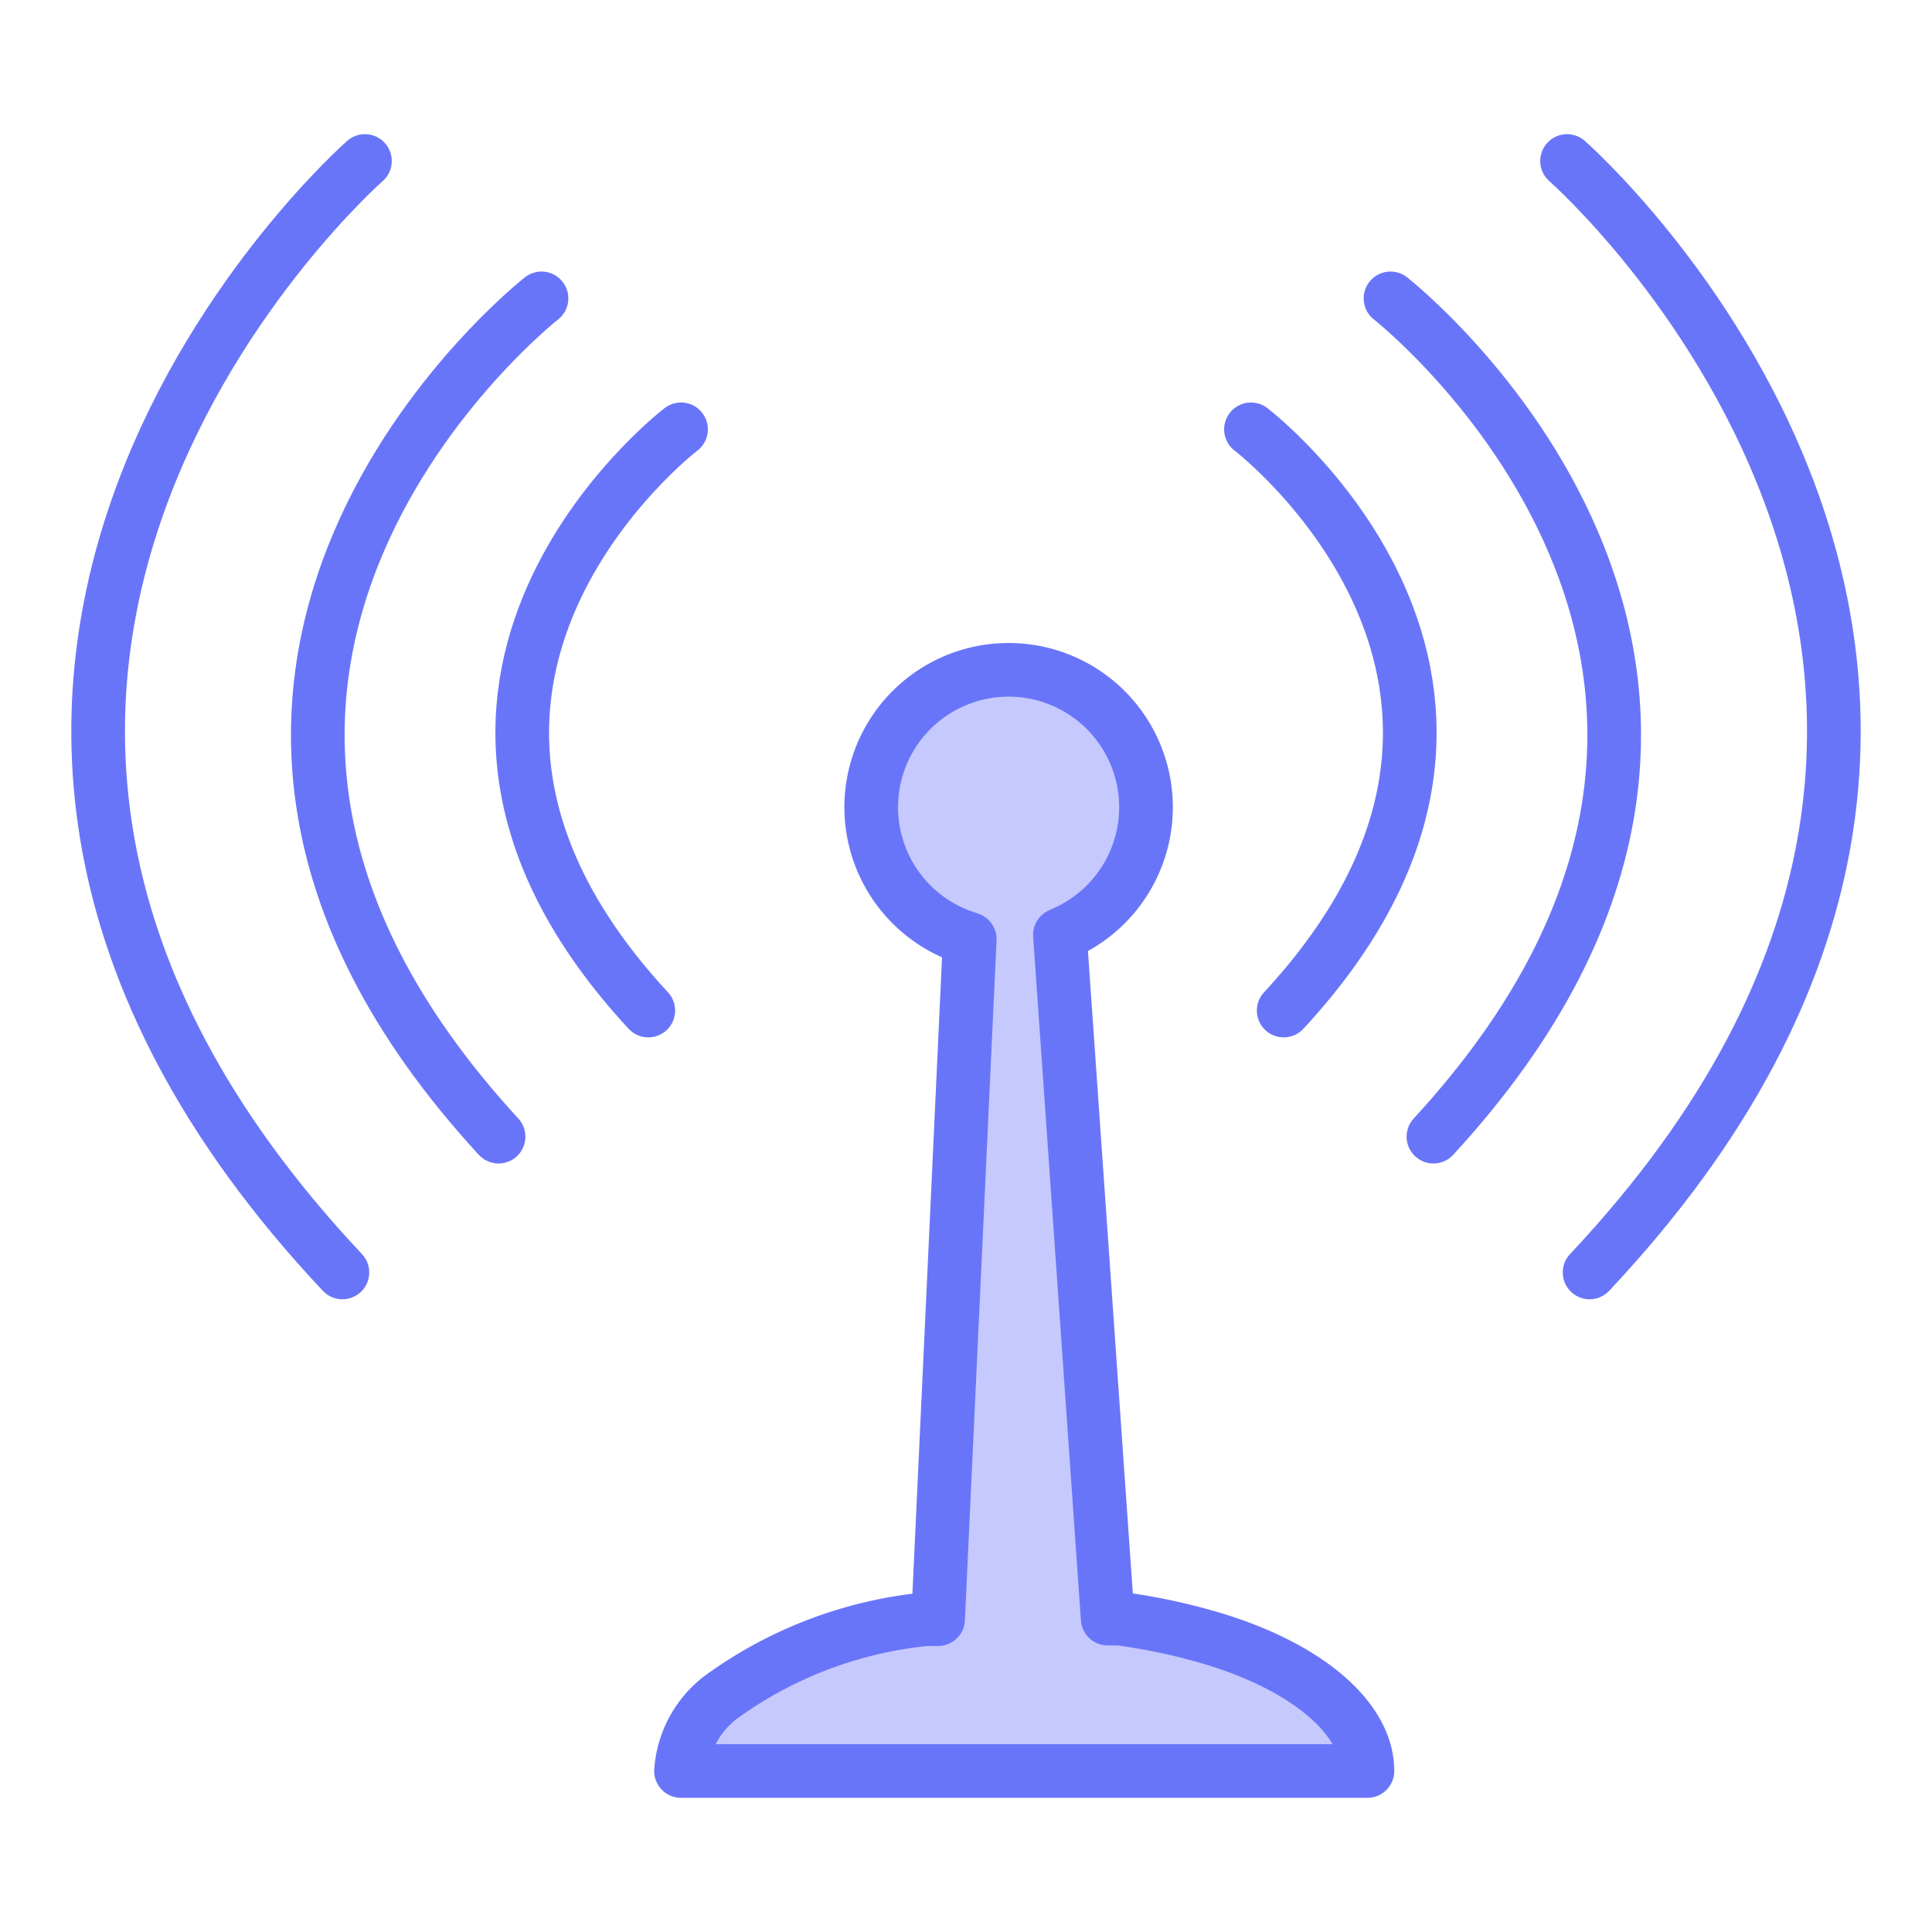 <svg id="图层_1" data-name="图层 1" xmlns="http://www.w3.org/2000/svg" viewBox="0 0 36 36"><defs><style>.cls-1{fill:#c6c9fd;}.cls-1,.cls-2{stroke:#6975f9;stroke-linecap:round;stroke-linejoin:round;}.cls-2{fill:none;}</style></defs><title>画板 26 副本 3</title><path class="cls-1" d="M25.48,33h0c0-1-1.17-2-3.1-2.53a11.27,11.27,0,0,0-1.53-.31l-.21,0-.89-12.74.15-.07a2.56,2.56,0,1,0-2,.09l.17.06-.59,12.67-.21,0a7.8,7.8,0,0,0-3.76,1.4A1.89,1.89,0,0,0,12.69,33Z"/><path class="cls-2" d="M12.69,8s-6.23,4.76-.61,10.83"/><path class="cls-2" d="M10.09,5.56s-8.82,6.91-.8,15.62"/><path class="cls-2" d="M6.8,3s-10.9,9.56-.42,20.71"/><path class="cls-2" d="M23.31,8s6.23,4.76.61,10.83"/><path class="cls-2" d="M25.91,5.56s8.82,6.91.8,15.62"/><path class="cls-2" d="M29.2,3s10.9,9.56.42,20.71"/></svg>